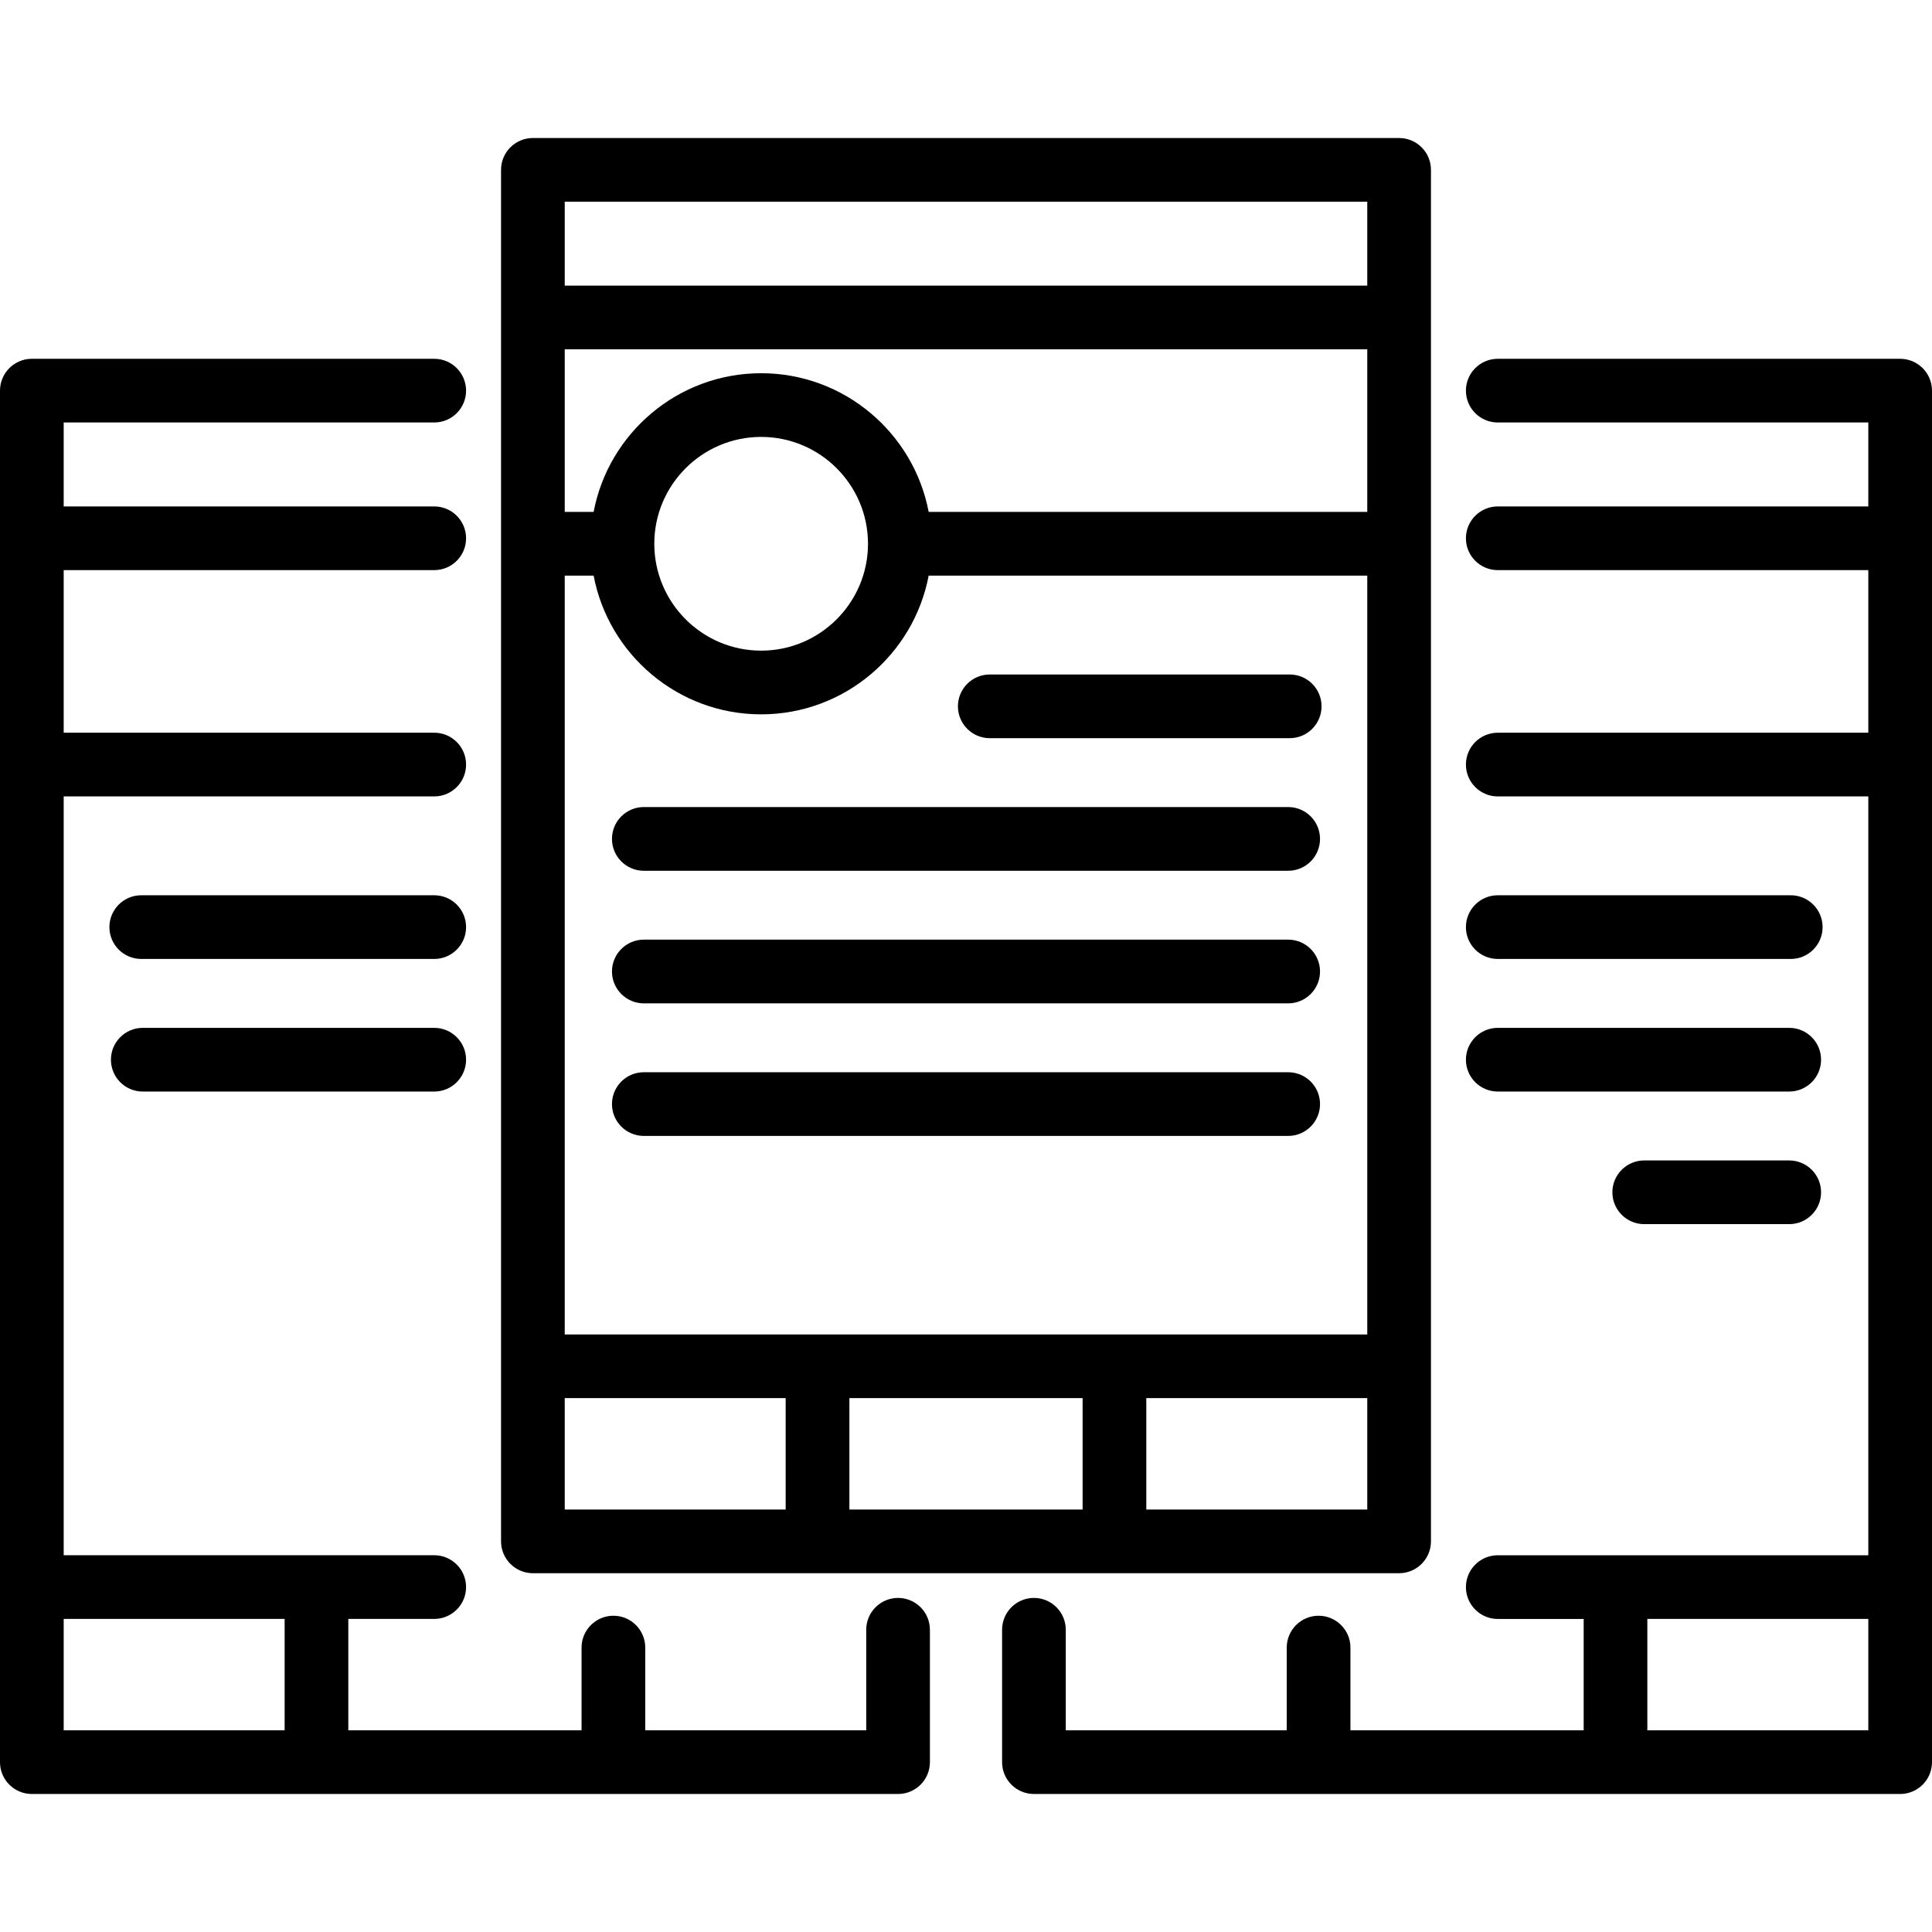<svg width="62" height="62" viewBox="0 0 62 62" fill="none" xmlns="http://www.w3.org/2000/svg">
<g clip-path="url(#clip0_67_1379)">
<path d="M44.899 4.429H17.101C16.537 4.429 16.079 4.886 16.079 5.451V49.464C16.079 50.028 16.537 50.486 17.101 50.486H44.899C45.463 50.486 45.921 50.028 45.921 49.464V5.451C45.921 4.886 45.463 4.429 44.899 4.429ZM25.213 48.442H18.123V44.867H25.213V48.442ZM34.742 48.442H27.258V44.867H34.742V48.442ZM43.877 48.442H36.786V44.867H43.877V48.442ZM43.877 42.824H18.123V18.472H19.05C19.53 21.003 21.757 22.924 24.426 22.924C27.095 22.924 29.322 21.003 29.802 18.472H43.877V42.824H43.877ZM20.997 17.45C20.997 15.559 22.535 14.021 24.426 14.021C26.317 14.021 27.855 15.559 27.855 17.45C27.855 19.341 26.317 20.88 24.426 20.88C22.535 20.88 20.997 19.341 20.997 17.45ZM43.877 16.428H29.802C29.322 13.897 27.094 11.977 24.426 11.977C21.757 11.977 19.53 13.897 19.05 16.428H18.123V11.21H43.877L43.877 16.428ZM43.877 9.166H18.123V6.473H43.877V9.166Z" fill="black"/>
<path d="M28.82 51.279C28.255 51.279 27.798 51.737 27.798 52.301V55.528H20.707V52.873C20.707 52.309 20.25 51.851 19.685 51.851C19.121 51.851 18.663 52.309 18.663 52.873V55.527H11.178V51.953H13.935C14.499 51.953 14.957 51.495 14.957 50.931C14.957 50.367 14.499 49.909 13.935 49.909H2.044V25.558H13.935C14.499 25.558 14.957 25.1 14.957 24.535C14.957 23.971 14.499 23.513 13.935 23.513H2.044V18.296H13.935C14.499 18.296 14.957 17.838 14.957 17.274C14.957 16.71 14.499 16.252 13.935 16.252H2.044V13.558H13.935C14.499 13.558 14.957 13.101 14.957 12.536C14.957 11.972 14.499 11.514 13.935 11.514H1.022C0.458 11.514 0 11.972 0 12.536V56.549C0 57.114 0.458 57.571 1.022 57.571H28.82C29.384 57.571 29.842 57.114 29.842 56.549V52.302C29.842 51.737 29.384 51.279 28.82 51.279ZM9.134 55.527H2.044V51.953H9.134V55.527Z" fill="black"/>
<path d="M60.978 11.514H48.065C47.501 11.514 47.043 11.972 47.043 12.536C47.043 13.101 47.501 13.558 48.065 13.558H59.956V16.252H48.065C47.501 16.252 47.043 16.71 47.043 17.274C47.043 17.839 47.501 18.296 48.065 18.296H59.956V23.514H48.065C47.501 23.514 47.043 23.971 47.043 24.536C47.043 25.1 47.501 25.558 48.065 25.558H59.956V49.91H48.065C47.501 49.91 47.043 50.367 47.043 50.932C47.043 51.496 47.501 51.954 48.065 51.954H50.822V55.528H43.337V52.873C43.337 52.309 42.879 51.851 42.315 51.851C41.75 51.851 41.293 52.309 41.293 52.873V55.527H34.202V52.301C34.202 51.737 33.745 51.279 33.18 51.279C32.616 51.279 32.158 51.737 32.158 52.301V56.549C32.158 57.114 32.616 57.571 33.18 57.571H60.978C61.542 57.571 62 57.114 62 56.549V12.536C62 11.972 61.542 11.514 60.978 11.514ZM59.956 55.527H52.865V51.953H59.956V55.527Z" fill="black"/>
<path d="M41.387 21.645H31.763C31.199 21.645 30.741 22.102 30.741 22.667C30.741 23.231 31.199 23.689 31.763 23.689H41.387C41.952 23.689 42.41 23.231 42.41 22.667C42.41 22.102 41.952 21.645 41.387 21.645Z" fill="black"/>
<path d="M41.339 25.899H20.661C20.097 25.899 19.639 26.357 19.639 26.921C19.639 27.486 20.097 27.944 20.661 27.944H41.339C41.903 27.944 42.361 27.486 42.361 26.921C42.361 26.357 41.903 25.899 41.339 25.899Z" fill="black"/>
<path d="M41.339 30.154H20.661C20.097 30.154 19.639 30.612 19.639 31.177C19.639 31.741 20.097 32.199 20.661 32.199H41.339C41.903 32.199 42.361 31.741 42.361 31.177C42.361 30.612 41.903 30.154 41.339 30.154Z" fill="black"/>
<path d="M41.339 34.409H20.661C20.097 34.409 19.639 34.867 19.639 35.431C19.639 35.996 20.097 36.453 20.661 36.453H41.339C41.903 36.453 42.361 35.996 42.361 35.431C42.361 34.867 41.903 34.409 41.339 34.409Z" fill="black"/>
<path d="M57.467 28.73H48.065C47.501 28.73 47.043 29.188 47.043 29.752C47.043 30.317 47.501 30.774 48.065 30.774H57.467C58.031 30.774 58.489 30.317 58.489 29.752C58.489 29.188 58.031 28.73 57.467 28.73Z" fill="black"/>
<path d="M57.418 32.985H48.065C47.501 32.985 47.043 33.443 47.043 34.007C47.043 34.571 47.501 35.029 48.065 35.029H57.418C57.982 35.029 58.44 34.571 58.44 34.007C58.44 33.443 57.982 32.985 57.418 32.985Z" fill="black"/>
<path d="M57.418 37.24H52.765C52.201 37.24 51.743 37.698 51.743 38.262C51.743 38.826 52.201 39.284 52.765 39.284H57.418C57.982 39.284 58.44 38.826 58.44 38.262C58.44 37.698 57.982 37.24 57.418 37.24Z" fill="black"/>
<path d="M13.935 28.73H4.533C3.969 28.73 3.511 29.188 3.511 29.752C3.511 30.317 3.969 30.774 4.533 30.774H13.935C14.499 30.774 14.957 30.317 14.957 29.752C14.957 29.188 14.499 28.73 13.935 28.73Z" fill="black"/>
<path d="M13.935 32.985H4.582C4.017 32.985 3.56 33.443 3.56 34.007C3.56 34.571 4.017 35.029 4.582 35.029H13.935C14.499 35.029 14.957 34.571 14.957 34.007C14.957 33.443 14.499 32.985 13.935 32.985Z" fill="black"/>
</g>
<defs>
<clipPath id="clip0_67_1379">
<rect width="62" height="62" fill="white"/>
</clipPath>
</defs>
</svg>
